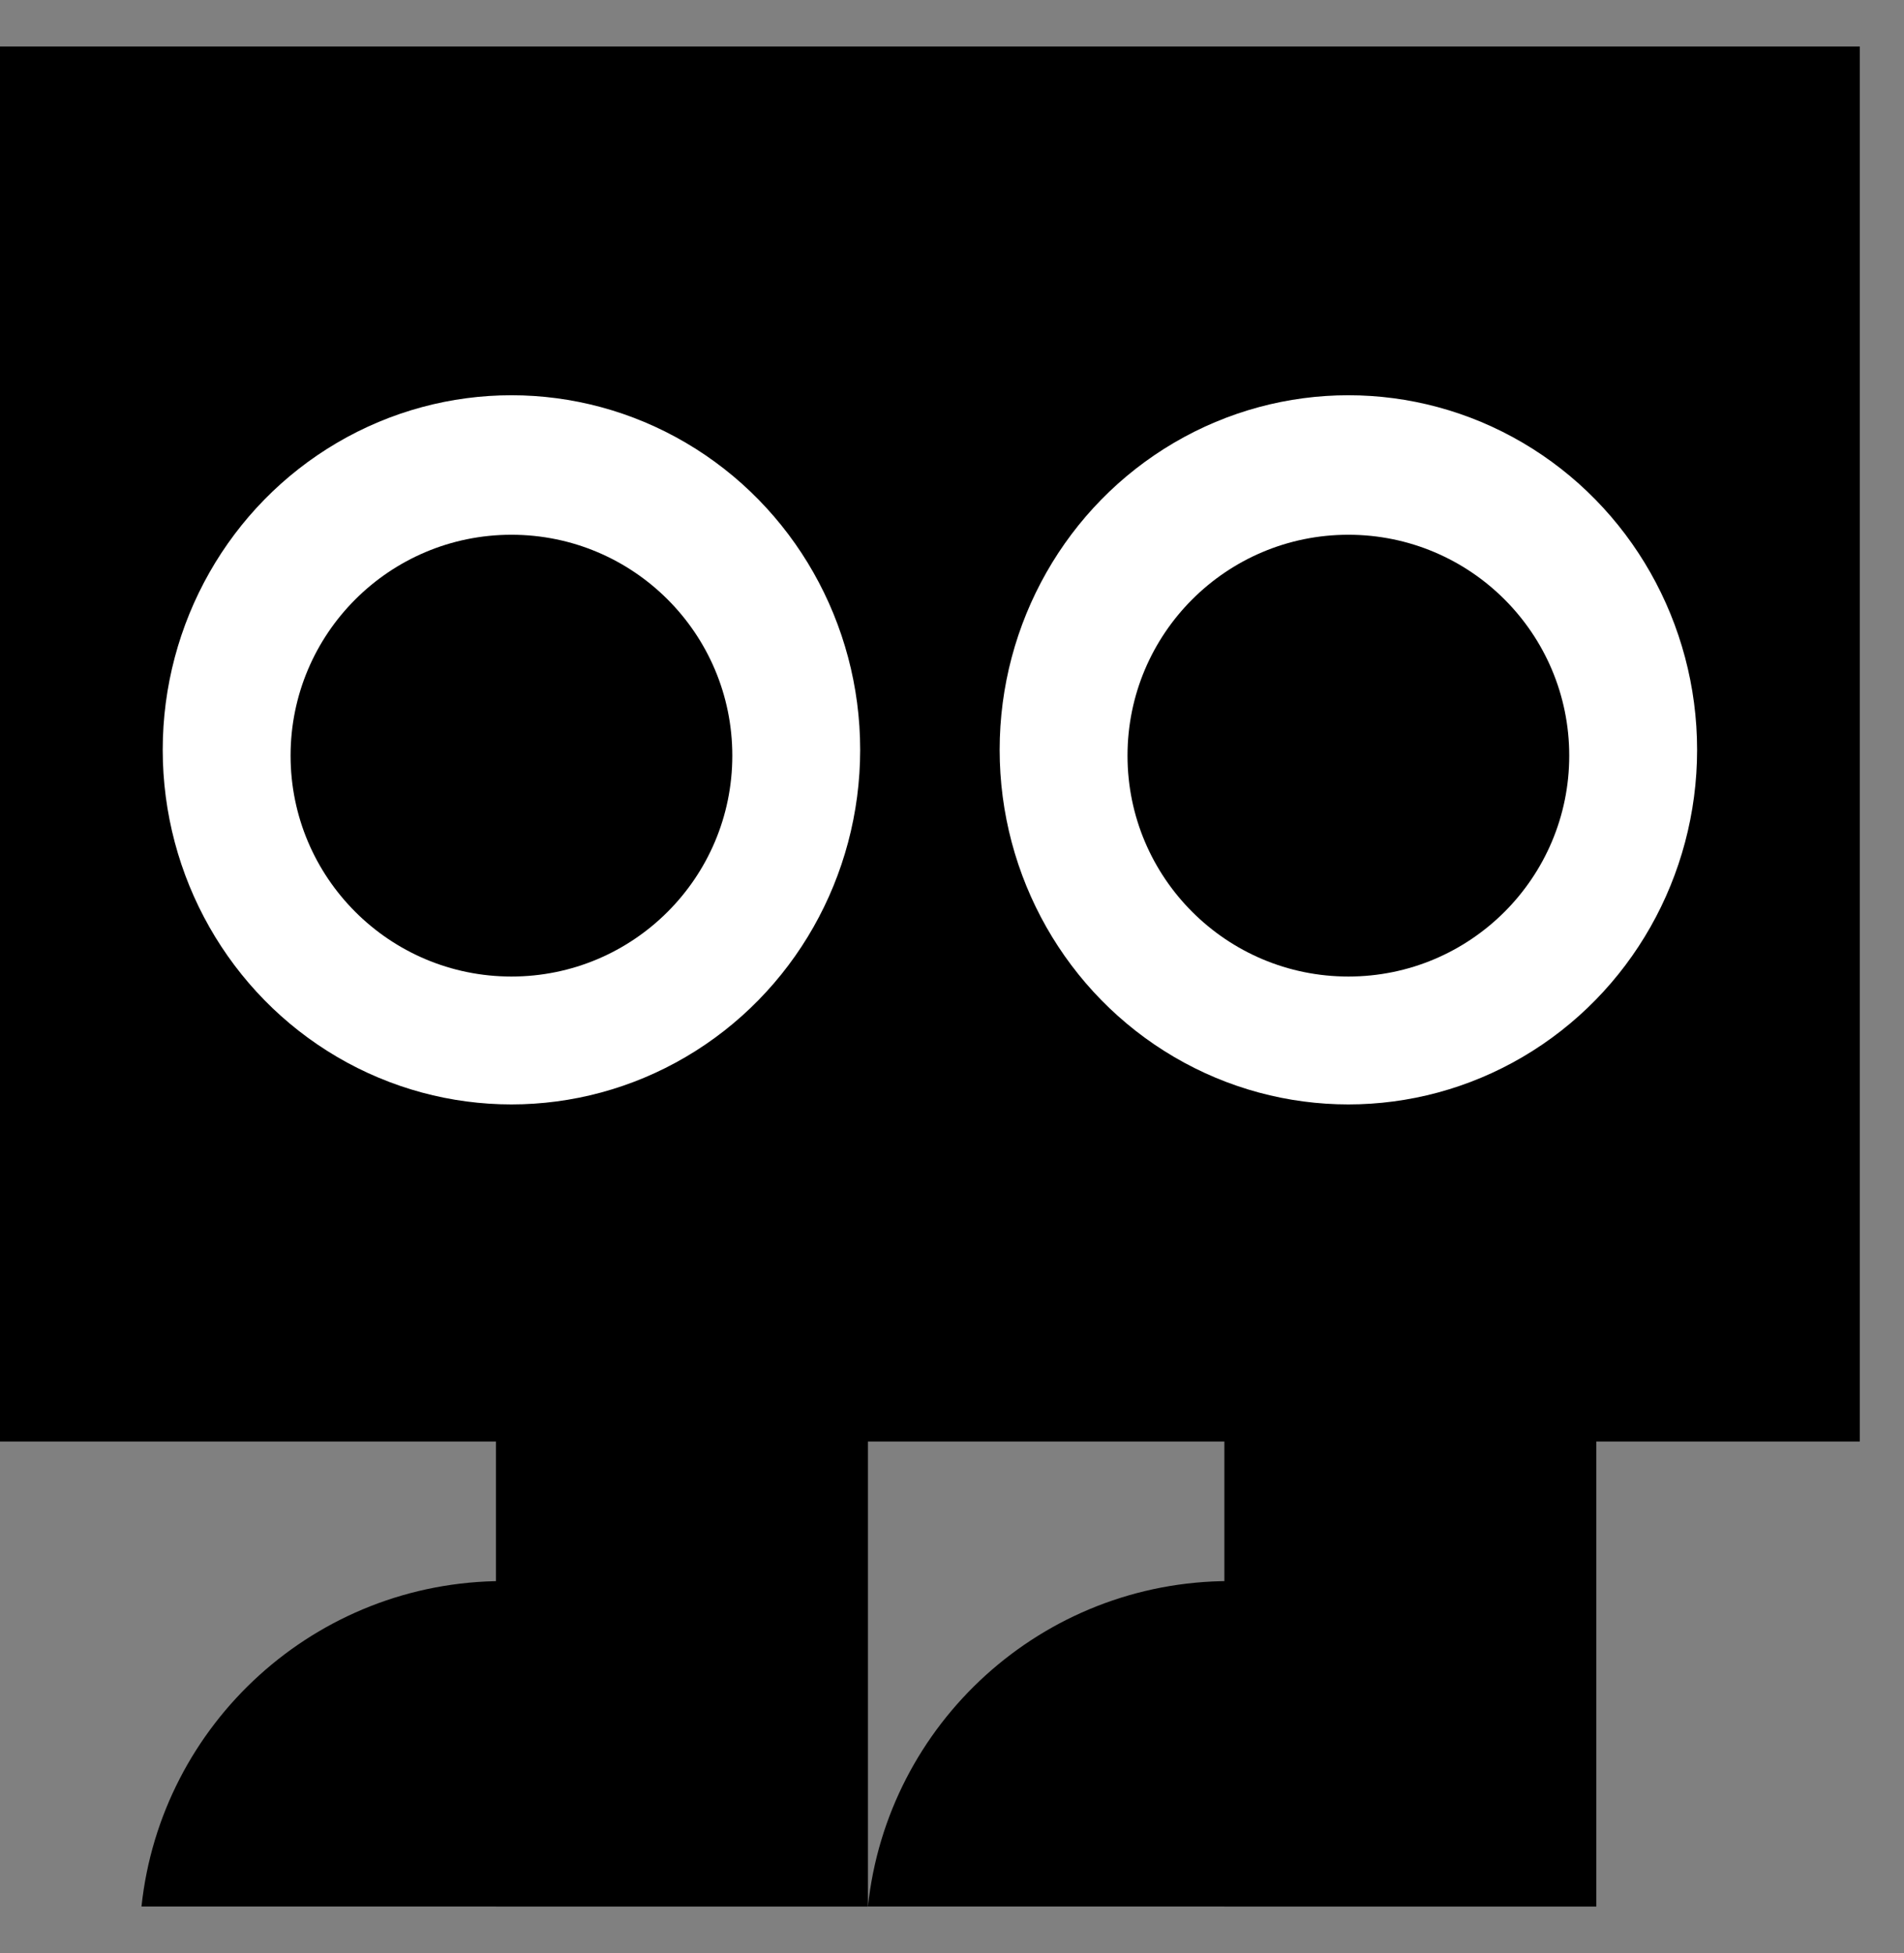 <svg width="39" height="40" viewBox="0 0 39 40" fill="none" xmlns="http://www.w3.org/2000/svg">
<rect x="0" y="0" width="39" height="40" fill="#808080" stroke="none"/>
<rect x="10.159" y="17.143" width="7.619" height="21.905" fill="black"/>
<rect x="25.079" y="17.143" width="7.619" height="21.905" fill="black"/>
<rect y="0.952" width="38.095" height="28.571" fill="black"/>
<path fill-rule="evenodd" clip-rule="evenodd" d="M2.898 39.047L17.736 39.047C17.339 35.3 14.169 32.381 10.317 32.381C6.465 32.381 3.295 35.3 2.898 39.047Z" fill="black"/>
<path fill-rule="evenodd" clip-rule="evenodd" d="M17.778 39.047L32.615 39.047C32.218 35.3 29.048 32.381 25.196 32.381C21.344 32.381 18.174 35.3 17.778 39.047Z" fill="black"/>
<ellipse cx="10.476" cy="15.357" rx="7.143" ry="7.262" fill="white"/>
<ellipse cx="27.619" cy="15.357" rx="7.143" ry="7.262" fill="white"/>
<circle cx="10.476" cy="15.476" r="4.524" fill="black"/>
<circle cx="27.619" cy="15.476" r="4.524" fill="black"/>
</svg>
